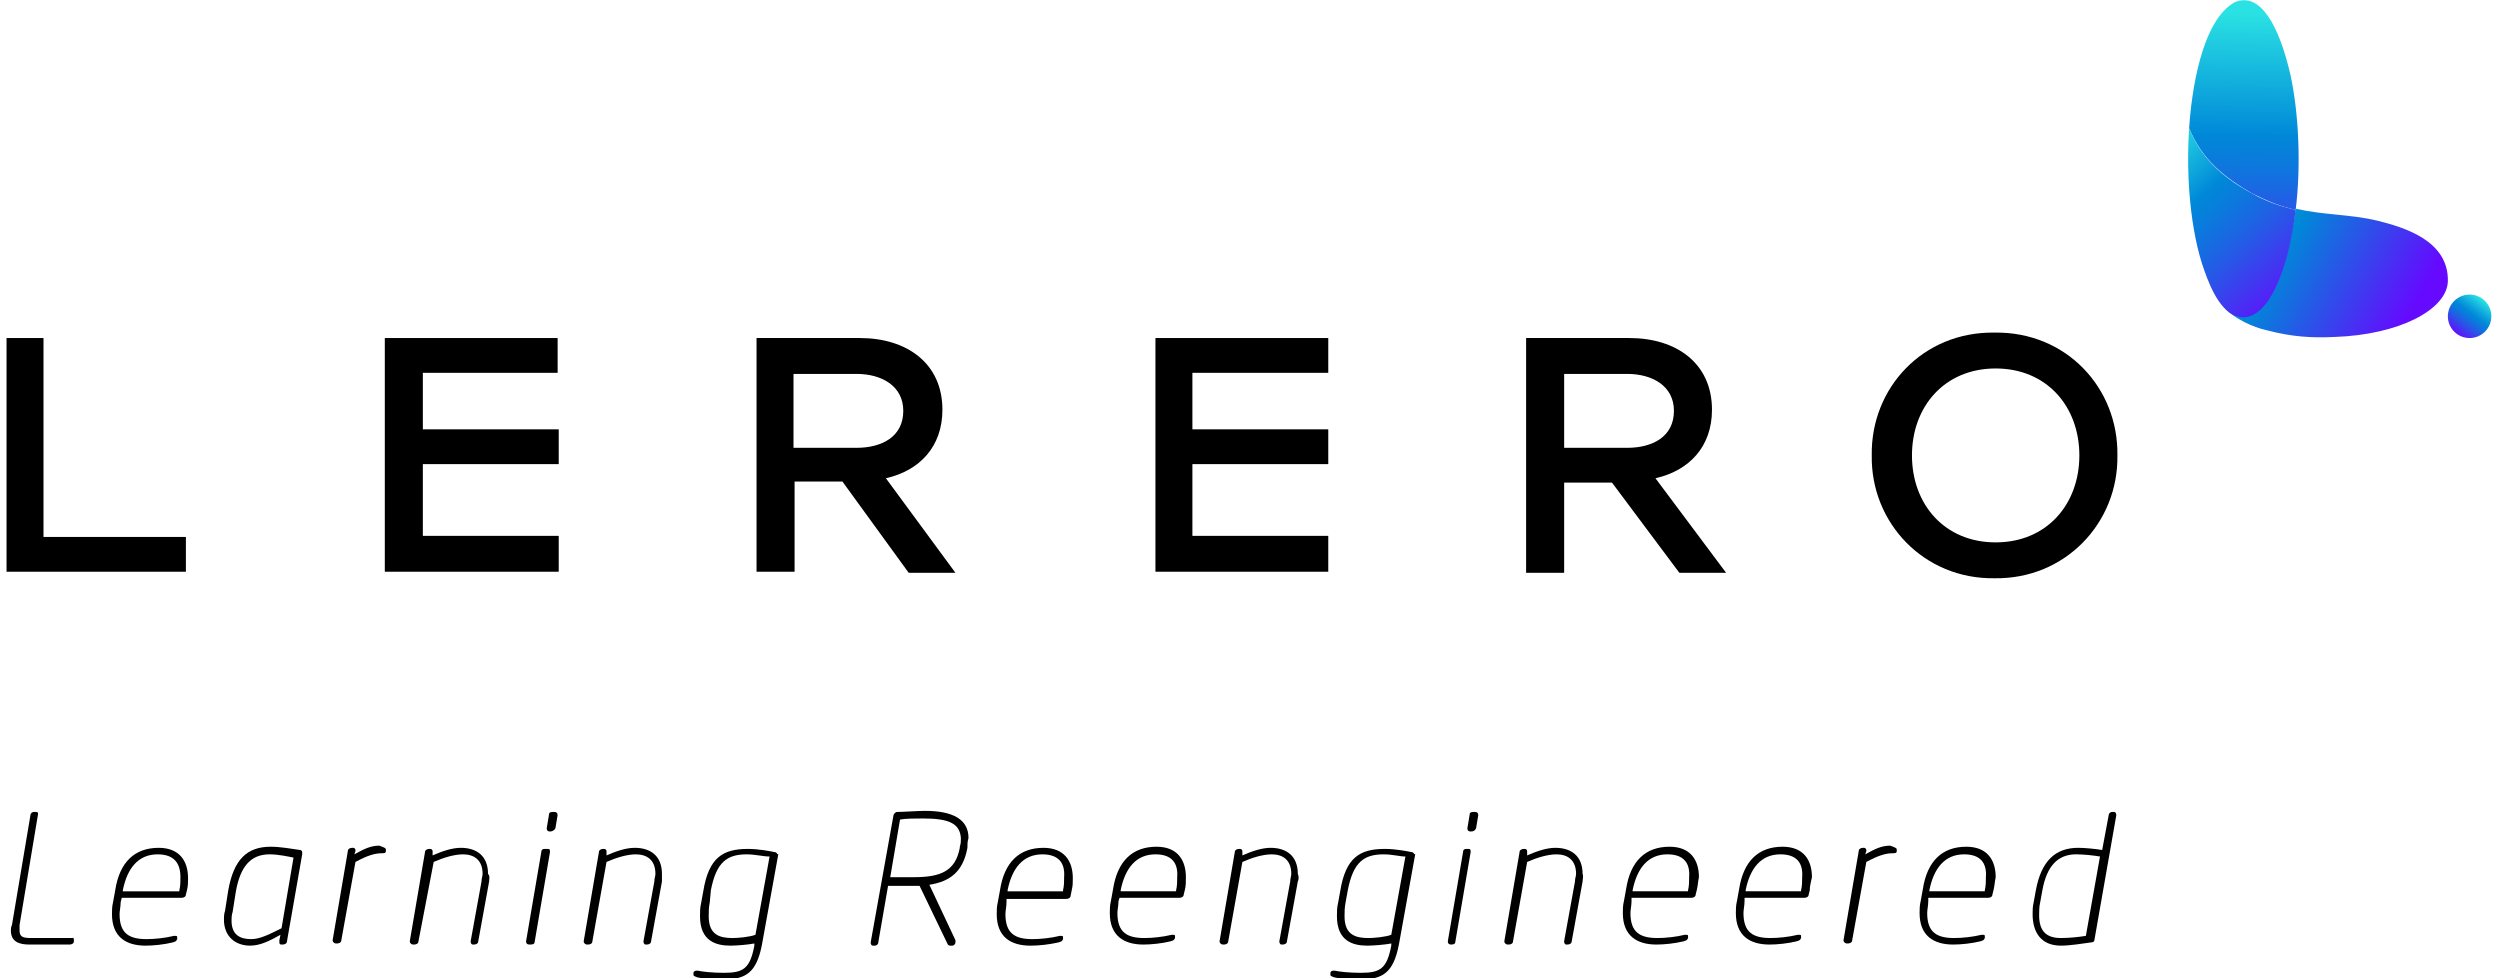 <svg width="230" height="90" viewBox="0 0 230 90" fill="none" xmlns="http://www.w3.org/2000/svg">
<g clip-path="url(#clip0_49772_1628)">
<path d="M6.8 86.499V86.599C6.8 86.799 6.6 86.899 6.4 86.899H2.7C1.7 86.899 1 86.599 1 85.599C1 85.499 1 85.299 1.1 85.099L2.8 74.999C2.8 74.799 3 74.699 3.1 74.699H3.3C3.5 74.699 3.5 74.799 3.5 74.899L1.8 85.099C1.8 85.299 1.8 85.399 1.8 85.599C1.8 86.199 2.1 86.299 2.9 86.299H6.7C6.7 86.199 6.8 86.299 6.8 86.499Z" fill="black"/>
<path d="M17.201 81.9L17.101 82.3C17.101 82.5 16.901 82.6 16.701 82.6H11.201L11.101 83C11.101 83.4 11.001 83.8 11.001 84.1C11.001 85.9 11.901 86.4 13.501 86.4C14.201 86.4 15.201 86.3 16.001 86.1H16.101C16.201 86.1 16.301 86.1 16.301 86.2V86.3V86.4C16.201 86.6 16.201 86.6 15.901 86.7C15.101 86.9 14.101 87 13.401 87C11.601 87 10.301 86.2 10.301 84.1C10.301 83.8 10.301 83.4 10.401 83L10.601 81.9C11.001 79.3 12.401 78 14.601 78C16.501 78 17.301 79.2 17.301 80.8C17.301 81.2 17.301 81.5 17.201 81.9ZM14.501 78.6C12.701 78.6 11.701 79.9 11.301 81.9V82H16.501V81.9C16.601 81.5 16.601 81.1 16.601 80.7C16.601 79.4 16.001 78.6 14.501 78.6Z" fill="black"/>
<path d="M27.802 78.599L26.402 86.599C26.402 86.799 26.202 86.899 26.002 86.899H25.902C25.702 86.899 25.702 86.799 25.702 86.599C25.702 86.599 25.702 86.599 25.702 86.499L25.802 85.999C24.902 86.499 24.002 86.999 23.002 86.999C21.702 86.999 20.602 86.199 20.602 84.599C20.602 84.399 20.602 84.099 20.702 83.799L21.002 81.899C21.502 79.099 22.702 77.899 24.902 77.899C25.802 77.899 26.902 78.099 27.602 78.199C27.702 78.199 27.802 78.299 27.802 78.399C27.802 78.499 27.802 78.599 27.802 78.599ZM24.802 78.599C23.002 78.599 22.102 79.799 21.702 81.999L21.402 83.899C21.302 84.199 21.302 84.499 21.302 84.699C21.302 86.099 22.202 86.399 23.102 86.399C23.902 86.399 24.702 85.999 25.902 85.399L27.002 78.899C26.502 78.799 25.602 78.599 24.802 78.599Z" fill="black"/>
<path d="M35.502 78.2V78.3C35.502 78.5 35.302 78.5 35.102 78.5C34.502 78.5 33.802 78.7 32.702 79.3L31.402 86.5C31.402 86.7 31.202 86.8 31.002 86.8H30.902C30.802 86.8 30.602 86.7 30.602 86.5L32.002 78.3C32.002 78.1 32.202 78 32.402 78H32.502C32.602 78 32.702 78.1 32.702 78.2V78.3L32.602 78.6C33.502 78.1 34.102 77.8 34.902 77.8C35.402 78 35.502 78 35.502 78.2Z" fill="black"/>
<path d="M44.999 81.1L43.999 86.6C43.999 86.8 43.799 86.9 43.599 86.9H43.499C43.399 86.9 43.299 86.8 43.299 86.6L44.299 81.1C44.299 80.8 44.399 80.6 44.399 80.4C44.399 79.1 43.599 78.6 42.599 78.6C41.799 78.6 40.799 78.9 39.899 79.3L38.499 86.6C38.499 86.8 38.299 86.9 38.099 86.9H37.999C37.899 86.9 37.699 86.8 37.699 86.6L39.099 78.4C39.099 78.2 39.299 78.1 39.499 78.1H39.599C39.699 78.1 39.799 78.2 39.799 78.3C39.799 78.3 39.799 78.3 39.799 78.4V78.7C40.699 78.3 41.599 78 42.399 78C43.799 78 44.899 78.7 44.899 80.4C45.099 80.6 44.999 80.9 44.999 81.1Z" fill="black"/>
<path d="M50.398 78.099C50.598 78.099 50.598 78.199 50.598 78.399L49.198 86.599C49.198 86.799 49.098 86.899 48.798 86.899H48.698C48.498 86.899 48.398 86.799 48.398 86.599L49.798 78.399C49.798 78.199 49.898 78.099 50.098 78.099H50.398ZM50.598 76.499C50.398 76.499 50.298 76.399 50.298 76.199L50.498 74.999C50.498 74.699 50.698 74.699 50.898 74.699H50.998C51.198 74.699 51.298 74.799 51.298 74.999L51.098 76.199C50.998 76.399 50.798 76.499 50.598 76.499Z" fill="black"/>
<path d="M60.899 81.1L59.899 86.6C59.899 86.8 59.699 86.9 59.499 86.9H59.399C59.299 86.9 59.199 86.8 59.199 86.6L60.199 81.1C60.199 80.8 60.299 80.6 60.299 80.4C60.299 79.1 59.499 78.6 58.499 78.6C57.699 78.6 56.699 78.9 55.799 79.3L54.499 86.6C54.499 86.8 54.299 86.9 54.099 86.9H53.999C53.899 86.9 53.699 86.8 53.699 86.6L55.099 78.4C55.099 78.2 55.299 78.1 55.499 78.1H55.599C55.699 78.1 55.799 78.2 55.799 78.3C55.799 78.3 55.799 78.3 55.799 78.4V78.7C56.699 78.3 57.599 78 58.399 78C59.799 78 60.899 78.7 60.899 80.4C60.899 80.6 60.899 80.9 60.899 81.1Z" fill="black"/>
<path d="M71.601 78.6L70.101 86.9C69.601 89.5 68.601 90.1 66.601 90.1C65.501 90.1 64.401 90 64.101 89.9C63.901 89.8 63.801 89.8 63.801 89.7C63.801 89.7 63.801 89.7 63.801 89.6V89.5C63.801 89.4 63.901 89.3 64.101 89.3C64.101 89.3 64.101 89.3 64.201 89.3C64.601 89.4 65.601 89.5 66.601 89.5C68.401 89.5 69.001 89.1 69.401 87V86.8C68.901 86.9 67.801 87 67.201 87C65.901 87 64.401 86.6 64.401 84.3C64.401 83.9 64.401 83.5 64.501 83.1L64.701 82C65.201 78.9 66.501 78.1 68.801 78.1C69.801 78.1 70.801 78.3 71.301 78.4C71.401 78.4 71.501 78.5 71.501 78.6C71.601 78.5 71.601 78.6 71.601 78.6ZM68.701 78.6C66.901 78.6 65.901 79.3 65.401 81.9L65.301 83C65.201 83.5 65.201 83.9 65.201 84.3C65.201 86 66.201 86.3 67.401 86.3C67.901 86.3 69.001 86.2 69.501 86L70.801 78.8C70.201 78.8 69.501 78.6 68.701 78.6Z" fill="black"/>
<path d="M89.002 78C88.602 80.2 87.402 81.1 85.502 81.4L87.902 86.5C87.902 86.6 87.902 86.6 87.902 86.7C87.902 86.8 87.802 87 87.602 87H87.402C87.302 87 87.202 86.9 87.202 86.9L84.602 81.5H83.802C83.202 81.5 81.702 81.5 81.702 81.5L80.802 86.7C80.802 86.9 80.602 87 80.502 87H80.302C80.202 87 80.102 86.9 80.102 86.7L82.202 75C82.202 74.9 82.402 74.7 82.502 74.7C83.102 74.7 84.402 74.6 85.102 74.6C87.702 74.6 89.102 75.4 89.102 77.1C89.002 77.4 89.002 77.7 89.002 78ZM84.902 75.3C84.202 75.3 83.302 75.3 82.802 75.4L81.902 80.7C82.302 80.7 83.602 80.7 84.102 80.7C86.602 80.7 87.902 80.1 88.302 78V77.9C88.402 77.6 88.402 77.4 88.402 77.1C88.302 75.7 87.202 75.3 84.902 75.3Z" fill="black"/>
<path d="M98.599 81.9L98.499 82.4C98.499 82.6 98.299 82.7 98.099 82.7H92.599V83C92.599 83.4 92.499 83.8 92.499 84.1C92.499 85.9 93.399 86.4 94.999 86.4C95.699 86.4 96.699 86.3 97.499 86.1H97.599C97.699 86.1 97.799 86.1 97.799 86.2V86.3V86.4C97.699 86.6 97.699 86.6 97.399 86.7C96.499 86.9 95.599 87 94.799 87C92.999 87 91.699 86.2 91.699 84.1C91.699 83.8 91.699 83.4 91.799 83L91.999 81.9C92.399 79.3 93.799 78 95.999 78C97.899 78 98.699 79.2 98.699 80.8C98.699 81.2 98.699 81.5 98.599 81.9ZM95.899 78.6C94.099 78.6 93.099 79.9 92.699 81.9V82H97.799V81.9C97.899 81.5 97.899 81.1 97.899 80.7C97.999 79.4 97.399 78.6 95.899 78.6Z" fill="black"/>
<path d="M109.002 81.899L108.902 82.299C108.902 82.499 108.702 82.599 108.502 82.599H103.002L102.902 82.899C102.902 83.299 102.802 83.699 102.802 83.999C102.802 85.799 103.702 86.299 105.302 86.299C106.002 86.299 107.002 86.199 107.802 85.999H107.902C108.002 85.999 108.102 85.999 108.102 86.099V86.199V86.299C108.002 86.499 108.002 86.499 107.702 86.599C106.902 86.799 105.902 86.899 105.202 86.899C103.402 86.899 102.102 86.099 102.102 83.999C102.102 83.699 102.102 83.299 102.202 82.899L102.402 81.799C102.802 79.199 104.202 77.899 106.402 77.899C108.302 77.899 109.102 79.099 109.102 80.699C109.102 81.199 109.102 81.499 109.002 81.899ZM106.302 78.599C104.502 78.599 103.502 79.899 103.102 81.899V81.999H108.202V81.899C108.302 81.499 108.302 81.099 108.302 80.699C108.402 79.399 107.802 78.599 106.302 78.599Z" fill="black"/>
<path d="M119.399 81.1L118.399 86.6C118.399 86.8 118.199 86.9 117.999 86.9H117.899C117.799 86.9 117.699 86.8 117.699 86.6L118.699 81.1C118.699 80.8 118.799 80.6 118.799 80.4C118.799 79.1 117.999 78.6 116.999 78.6C116.199 78.6 115.199 78.9 114.299 79.3L112.999 86.6C112.999 86.8 112.799 86.9 112.599 86.9H112.499C112.399 86.9 112.199 86.8 112.199 86.6L113.599 78.4C113.599 78.2 113.799 78.1 113.999 78.1H114.099C114.199 78.1 114.299 78.2 114.299 78.3C114.299 78.3 114.299 78.3 114.299 78.4V78.7C115.199 78.3 116.099 78 116.899 78C118.299 78 119.399 78.7 119.399 80.4C119.499 80.6 119.499 80.9 119.399 81.1Z" fill="black"/>
<path d="M130.198 78.6L128.698 86.9C128.198 89.5 127.198 90.1 125.198 90.1C124.098 90.1 122.998 90 122.698 89.9C122.498 89.8 122.398 89.8 122.398 89.7C122.398 89.7 122.398 89.7 122.398 89.6V89.5C122.398 89.4 122.498 89.3 122.698 89.3C122.698 89.3 122.698 89.3 122.798 89.3C123.198 89.4 124.198 89.5 125.198 89.5C126.998 89.5 127.598 89.1 127.998 87V86.8C127.498 86.9 126.398 87 125.798 87C124.498 87 122.998 86.6 122.998 84.3C122.998 83.9 122.998 83.5 123.098 83.1L123.298 82C123.798 78.9 125.098 78.1 127.398 78.1C128.398 78.1 129.398 78.3 129.898 78.4C129.998 78.4 130.098 78.5 130.098 78.6C130.198 78.5 130.198 78.6 130.198 78.6ZM127.298 78.6C125.498 78.6 124.498 79.3 123.998 81.9L123.798 83C123.698 83.5 123.698 83.9 123.698 84.3C123.698 86 124.698 86.3 125.898 86.3C126.398 86.3 127.498 86.2 127.998 86L129.298 78.8C128.798 78.8 128.098 78.6 127.298 78.6Z" fill="black"/>
<path d="M135.099 78.099C135.299 78.099 135.299 78.199 135.299 78.399L133.899 86.599C133.899 86.799 133.799 86.899 133.499 86.899C133.299 86.899 133.199 86.799 133.199 86.599L134.599 78.399C134.599 78.199 134.699 78.099 134.899 78.099H135.099ZM135.299 76.499C135.099 76.499 134.999 76.399 134.999 76.199L135.199 74.999C135.199 74.699 135.399 74.699 135.599 74.699H135.699C135.899 74.699 135.999 74.799 135.999 74.999L135.799 76.199C135.699 76.399 135.599 76.499 135.299 76.499Z" fill="black"/>
<path d="M145.598 81.1L144.598 86.6C144.598 86.8 144.398 86.9 144.198 86.9H144.098C143.998 86.9 143.898 86.8 143.898 86.6L144.898 81.1C144.898 80.8 144.998 80.6 144.998 80.4C144.998 79.1 144.198 78.6 143.198 78.6C142.398 78.6 141.398 78.9 140.498 79.3L139.198 86.6C139.198 86.8 138.998 86.9 138.798 86.9H138.698C138.598 86.9 138.398 86.8 138.398 86.6L139.798 78.4C139.798 78.2 139.998 78.1 140.198 78.1H140.298C140.398 78.1 140.498 78.2 140.498 78.3C140.498 78.3 140.498 78.3 140.498 78.4V78.7C141.398 78.3 142.298 78 143.098 78C144.498 78 145.598 78.7 145.598 80.4C145.698 80.6 145.598 80.9 145.598 81.1Z" fill="black"/>
<path d="M156.101 81.899L156.001 82.299C156.001 82.499 155.801 82.599 155.601 82.599H150.101V82.899C150.101 83.299 150.001 83.699 150.001 83.999C150.001 85.799 150.901 86.299 152.501 86.299C153.201 86.299 154.201 86.199 155.001 85.999H155.101C155.201 85.999 155.301 85.999 155.301 86.099V86.199V86.299C155.201 86.499 155.201 86.499 154.901 86.599C154.101 86.799 153.101 86.899 152.401 86.899C150.601 86.899 149.301 86.099 149.301 83.999C149.301 83.699 149.301 83.299 149.401 82.899L149.601 81.799C150.001 79.199 151.401 77.899 153.601 77.899C155.501 77.899 156.301 79.099 156.301 80.699C156.201 81.199 156.201 81.499 156.101 81.899ZM153.401 78.599C151.601 78.599 150.601 79.899 150.201 81.899V81.999H155.301V81.899C155.401 81.499 155.401 81.099 155.401 80.699C155.501 79.399 154.901 78.599 153.401 78.599Z" fill="black"/>
<path d="M166.499 81.899L166.399 82.299C166.399 82.499 166.199 82.599 165.999 82.599H160.499V82.899C160.499 83.299 160.399 83.699 160.399 83.999C160.399 85.799 161.299 86.299 162.899 86.299C163.599 86.299 164.599 86.199 165.399 85.999H165.499C165.599 85.999 165.699 85.999 165.699 86.099V86.199V86.299C165.599 86.499 165.599 86.499 165.299 86.599C164.499 86.799 163.499 86.899 162.799 86.899C160.999 86.899 159.699 86.099 159.699 83.999C159.699 83.699 159.699 83.299 159.799 82.899L159.999 81.799C160.399 79.199 161.799 77.899 163.999 77.899C165.899 77.899 166.699 79.099 166.699 80.699C166.599 81.199 166.499 81.499 166.499 81.899ZM163.799 78.599C161.999 78.599 160.999 79.899 160.599 81.899V81.999H165.699V81.899C165.799 81.499 165.799 81.099 165.799 80.699C165.899 79.399 165.299 78.599 163.799 78.599Z" fill="black"/>
<path d="M174.502 78.2V78.3C174.502 78.5 174.302 78.5 174.102 78.5C173.502 78.5 172.802 78.7 171.702 79.3L170.402 86.5C170.402 86.7 170.202 86.8 170.002 86.8H169.902C169.802 86.8 169.602 86.7 169.602 86.5L171.002 78.3C171.002 78.1 171.202 78 171.402 78H171.502C171.602 78 171.702 78.1 171.702 78.2V78.3L171.602 78.6C172.502 78.1 173.102 77.8 173.902 77.8C174.402 78 174.502 78 174.502 78.2Z" fill="black"/>
<path d="M183.402 81.899L183.302 82.299C183.302 82.499 183.102 82.599 182.902 82.599H177.402V82.899C177.402 83.299 177.302 83.699 177.302 83.999C177.302 85.799 178.202 86.299 179.802 86.299C180.502 86.299 181.502 86.199 182.302 85.999C182.402 85.999 182.402 85.999 182.402 85.999C182.502 85.999 182.602 85.999 182.602 86.099V86.199V86.299C182.502 86.499 182.502 86.499 182.202 86.599C181.402 86.799 180.402 86.899 179.702 86.899C177.902 86.899 176.602 86.099 176.602 83.999C176.602 83.699 176.602 83.299 176.702 82.899L176.902 81.799C177.302 79.199 178.702 77.899 180.902 77.899C182.802 77.899 183.602 79.099 183.602 80.699C183.502 81.199 183.502 81.499 183.402 81.899ZM180.702 78.599C178.902 78.599 177.902 79.899 177.502 81.899V81.999H182.602V81.899C182.702 81.499 182.702 81.099 182.702 80.699C182.802 79.399 182.202 78.599 180.702 78.599Z" fill="black"/>
<path d="M194.7 74.999L192.7 86.399C192.7 86.599 192.6 86.699 192.4 86.699C191.6 86.799 190.5 86.999 189.6 86.999C187.8 86.999 187 85.799 187 84.099C187 83.799 187 83.399 187.1 82.999L187.3 81.899C187.8 79.199 189.1 77.999 191.2 77.999C191.8 77.999 192.8 78.099 193.4 78.199L194 74.999C194 74.799 194.2 74.699 194.3 74.699H194.5C194.6 74.699 194.7 74.799 194.7 74.999ZM191 78.599C189.3 78.599 188.3 79.699 187.9 81.899L187.7 82.999C187.6 83.399 187.6 83.899 187.6 84.199C187.6 85.599 188.2 86.299 189.6 86.299C190.4 86.299 191.3 86.199 191.9 86.099L193.2 78.799C192.6 78.699 191.7 78.599 191 78.599Z" fill="black"/>
<path d="M0.602 31.099H4.002V49.399H17.102V52.599H0.602V31.099Z" fill="black"/>
<path d="M51.402 49.399V52.599H35.402V31.099H51.302V34.299H38.902V39.499H51.402V42.699H38.902V49.299H51.402V49.399Z" fill="black"/>
<path d="M122.201 49.399V52.599H106.301V31.099H122.201V34.299H109.701V39.499H122.201V42.699H109.701V49.299H122.201V49.399Z" fill="black"/>
<path d="M87.902 52.699H83.602L77.502 44.299H73.102V52.599H69.602V31.099H79.102C83.402 31.099 86.702 33.399 86.702 37.699C86.702 41.099 84.602 43.299 81.502 43.999L87.902 52.699ZM78.802 41.199C81.102 41.199 83.102 40.199 83.102 37.799C83.102 35.499 81.102 34.399 78.802 34.399H73.002V41.199H78.802Z" fill="black"/>
<path d="M158.802 52.699H154.502L148.302 44.399H143.902V52.699H140.402V31.099H149.902C154.202 31.099 157.502 33.399 157.502 37.699C157.502 41.099 155.402 43.299 152.302 43.999L158.802 52.699ZM149.702 41.199C152.002 41.199 154.002 40.199 154.002 37.799C154.002 35.499 152.002 34.399 149.702 34.399H143.902V41.199H149.702Z" fill="black"/>
<path d="M172.201 41.899C172.101 35.699 176.901 30.499 183.501 30.599C190.101 30.499 194.901 35.699 194.801 41.899C194.901 48.099 190.001 53.299 183.501 53.199C177.001 53.299 172.101 48.099 172.201 41.899ZM191.301 41.899C191.301 37.399 188.301 33.899 183.601 33.899C178.901 33.899 175.901 37.399 175.901 41.899C175.901 46.399 178.901 49.899 183.601 49.899C188.301 49.899 191.301 46.399 191.301 41.899Z" fill="black"/>
<path d="M201.402 11.8C202.602 14.7 204.602 16.299 207.202 17.799C208.602 18.5 209.802 19 211.202 19.299C211.702 15.3 211.502 10.399 210.702 6.8C209.702 2.5 208.002 -0.8 205.602 0.2C202.502 1.9 201.602 8.6 201.402 11.8Z" fill="url(#paint0_linear_49772_1628)"/>
<path d="M204.703 28.399C205.603 29.299 207.203 30.099 208.603 30.399C210.903 30.999 212.703 31.099 214.803 30.999C220.703 30.799 225.103 28.499 225.203 25.899C225.303 22.099 221.103 20.899 218.703 20.299C216.203 19.699 213.803 19.799 211.203 19.199C210.303 25.299 208.903 28.699 206.403 29.099" fill="url(#paint1_linear_49772_1628)"/>
<path d="M206.403 29.2C208.703 29.1 210.503 25.1 211.203 19.3C209.803 19 208.403 18.5 207.203 17.8C204.203 16.2 202.403 14.3 201.403 11.8C201.103 16.1 201.503 21.3 202.803 24.9C203.403 26.6 204.503 29.2 206.403 29.2Z" fill="url(#paint2_linear_49772_1628)"/>
<path d="M227.203 31.1C228.308 31.1 229.203 30.204 229.203 29.1C229.203 27.995 228.308 27.1 227.203 27.1C226.099 27.1 225.203 27.995 225.203 29.1C225.203 30.204 226.099 31.1 227.203 31.1Z" fill="url(#paint3_linear_49772_1628)"/>
</g>
<defs>
<linearGradient id="paint0_linear_49772_1628" x1="206.55" y1="1.163" x2="206.251" y2="28.62" gradientUnits="userSpaceOnUse">
<stop stop-color="#2AE2E3"/>
<stop offset="0.412" stop-color="#0088D8"/>
<stop offset="0.524" stop-color="#0F76DE"/>
<stop offset="0.75" stop-color="#3546ED"/>
<stop offset="1" stop-color="#650AFF"/>
</linearGradient>
<linearGradient id="paint1_linear_49772_1628" x1="198.057" y1="16.335" x2="221.274" y2="29.588" gradientUnits="userSpaceOnUse">
<stop offset="0.118" stop-color="#2AE2E3"/>
<stop offset="0.516" stop-color="#0088D8"/>
<stop offset="1" stop-color="#650AFF"/>
</linearGradient>
<linearGradient id="paint2_linear_49772_1628" x1="198.275" y1="12.883" x2="211.327" y2="27.727" gradientUnits="userSpaceOnUse">
<stop stop-color="#2AE2E3"/>
<stop offset="0.339" stop-color="#0088D8"/>
<stop offset="0.439" stop-color="#097CDC"/>
<stop offset="0.618" stop-color="#225EE5"/>
<stop offset="0.853" stop-color="#492DF4"/>
<stop offset="1" stop-color="#650AFF"/>
</linearGradient>
<linearGradient id="paint3_linear_49772_1628" x1="228.416" y1="27.541" x2="225.989" y2="30.801" gradientUnits="userSpaceOnUse">
<stop stop-color="#2AE2E3"/>
<stop offset="0.038" stop-color="#26D9E2"/>
<stop offset="0.292" stop-color="#0B9FDB"/>
<stop offset="0.414" stop-color="#0088D8"/>
<stop offset="0.509" stop-color="#0B7ADC"/>
<stop offset="0.689" stop-color="#2856E7"/>
<stop offset="0.93" stop-color="#571CF9"/>
<stop offset="1" stop-color="#650AFF"/>
</linearGradient>
<clipPath id="clip0_49772_1628">
<rect width="229" height="90" fill="white" transform="translate(0.5)"/>
</clipPath>
</defs>
</svg>
